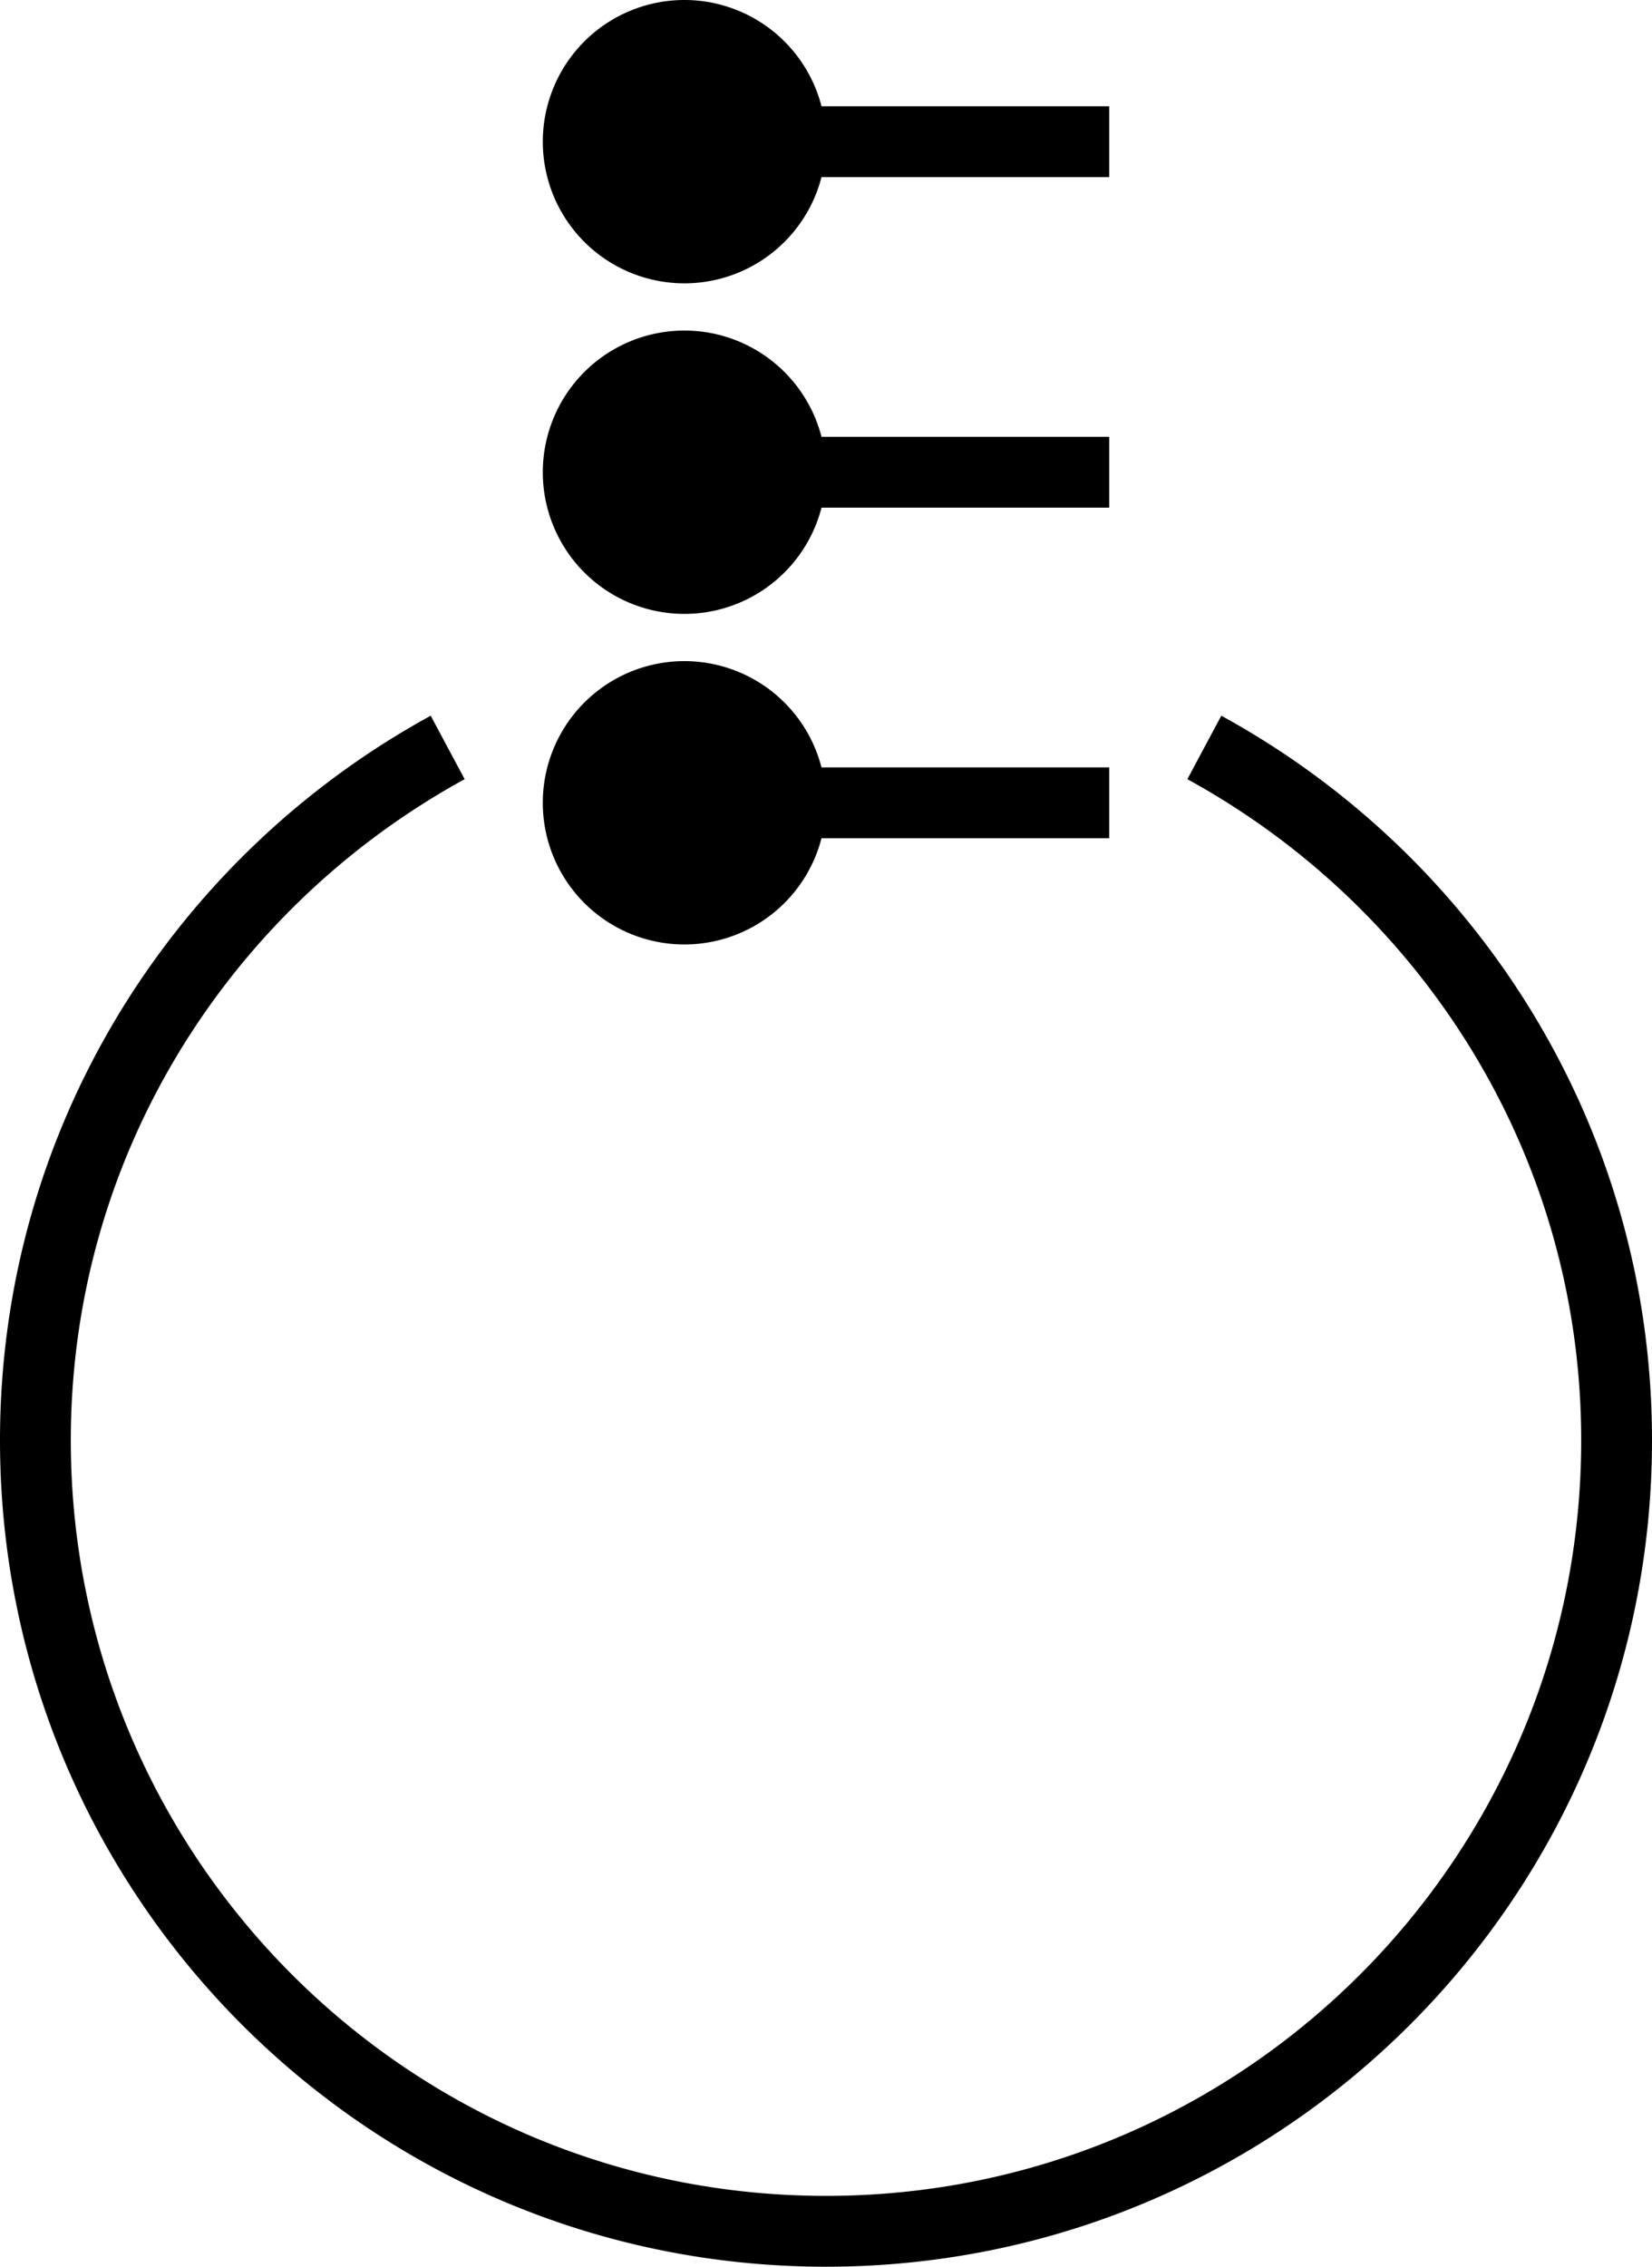 <svg xmlns="http://www.w3.org/2000/svg" version="1.0" width="35" height="48"><path d="M9.125 15.156C3.695 18.126 0 23.875 0 30.5 0 40.165 7.835 48 17.5 48S35 40.165 35 30.5c0-6.625-3.695-12.374-9.125-15.344l-.719 1.344c4.959 2.717 8.344 7.948 8.344 14 0 8.837-7.163 16-16 16s-16-7.163-16-16c0-6.052 3.385-11.283 8.344-14l-.719-1.344zM11.5 10a3 3 0 1 1 6 0 3 3 0 0 1-6 0z"/><path d="M16.5 9.25v1.5h7v-1.5h-7zM11.5 3a3 3 0 1 1 6 0 3 3 0 0 1-6 0z"/><path d="M16.5 2.25v1.5h7v-1.5h-7zM11.5 17a3 3 0 1 1 6 0 3 3 0 0 1-6 0z"/><path d="M16.5 16.25v1.5h7v-1.5h-7z"/></svg>